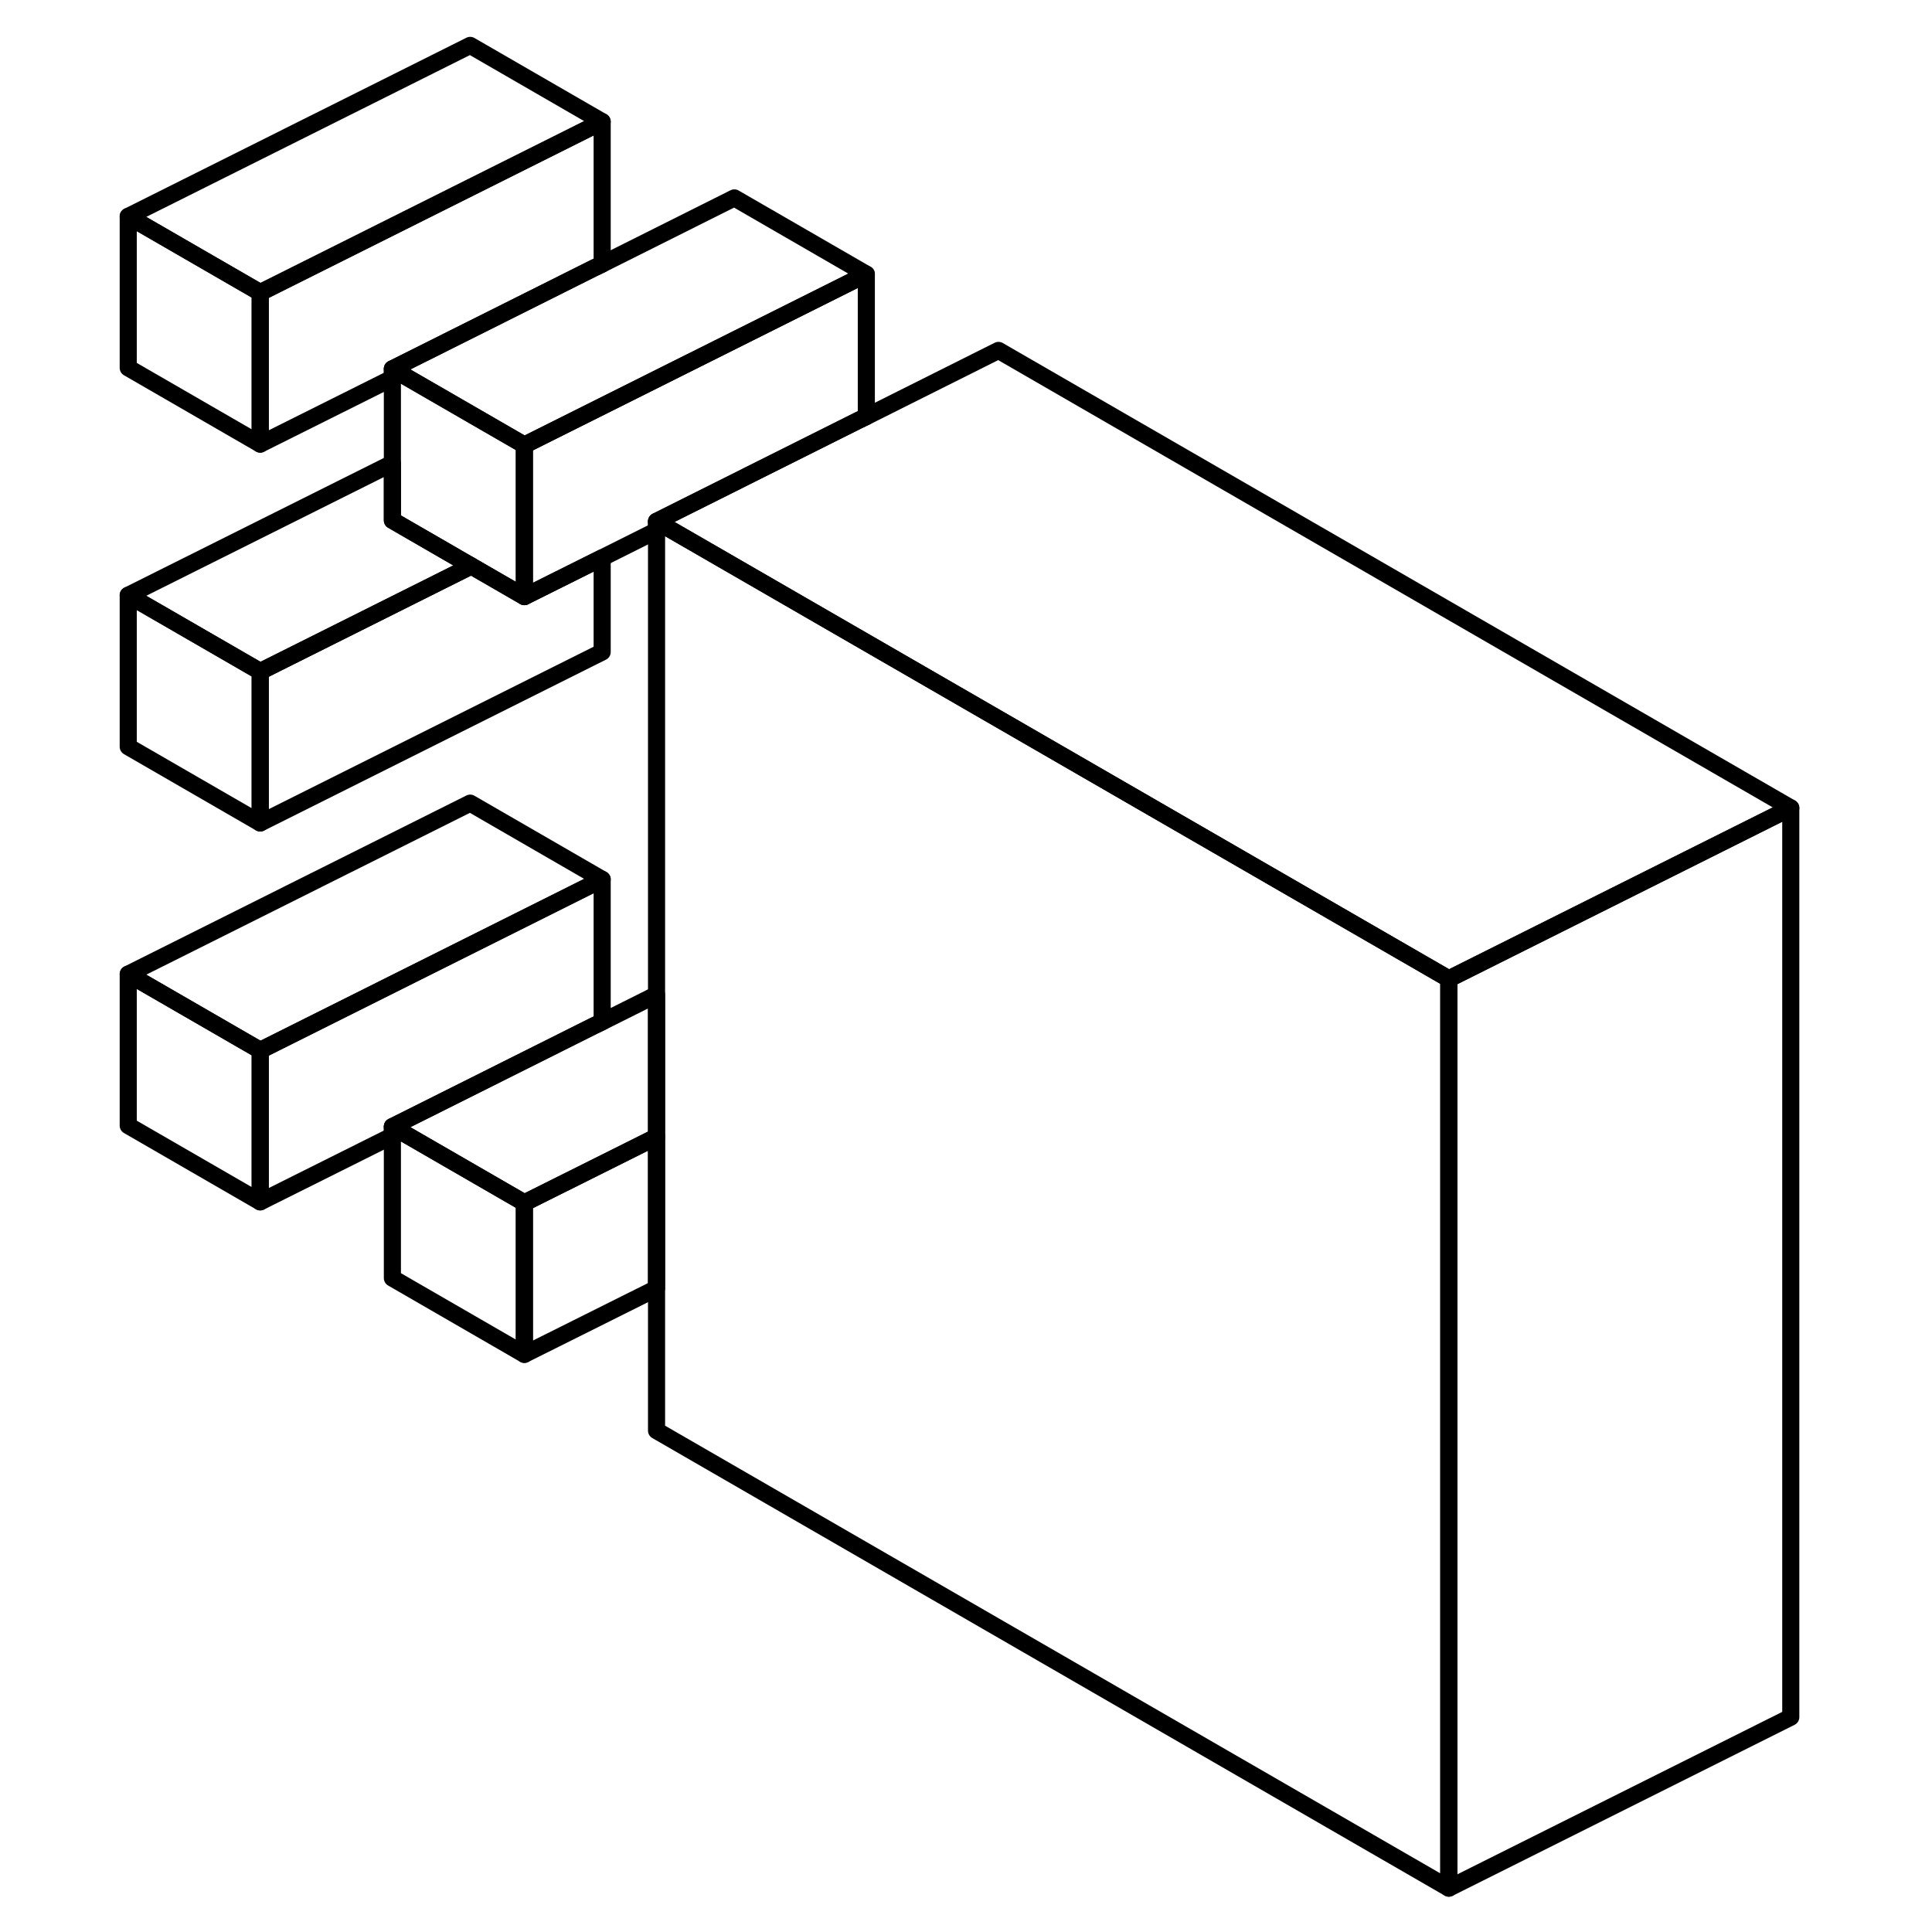 <svg width="24" height="24" viewBox="0 0 102 113" fill="none" xmlns="http://www.w3.org/2000/svg" stroke-width="1px" stroke-linecap="round" stroke-linejoin="round">
    <path d="M9.72 39.275V48.135L2 43.675V34.815L9.72 39.275Z" stroke="currentColor" stroke-linejoin="round"/>
    <path d="M9.72 17.115V25.975L2 21.515V12.655L9.72 17.115Z" stroke="currentColor" stroke-linejoin="round"/>
    <path d="M9.72 61.435V70.295L2 65.835V56.975L9.72 61.435Z" stroke="currentColor" stroke-linejoin="round"/>
    <path d="M22 33.065V33.135L22.07 33.105L22 33.065Z" stroke="currentColor" stroke-linejoin="round"/>
    <path d="M99.24 47.255V100.435L79.24 110.435V57.255L99.24 47.255Z" stroke="currentColor" stroke-linejoin="round"/>
    <path d="M29.72 32.625V38.135L9.72 48.135V39.275L22 33.135L22.07 33.105L25.17 34.895L29.72 32.625Z" stroke="currentColor" stroke-linejoin="round"/>
    <path d="M29.72 51.435L22 55.295L9.72 61.435L2 56.975L22 46.975L29.72 51.435Z" stroke="currentColor" stroke-linejoin="round"/>
    <path d="M79.24 57.255V110.435L32.9 83.675V30.495L33.4 30.785L52.9 42.045L79.24 57.255Z" stroke="currentColor" stroke-linejoin="round"/>
    <path d="M45.17 16.035V24.365L44.67 24.605L32.9 30.495V31.035L29.72 32.625L25.17 34.895V26.035L37.45 19.895L45.17 16.035Z" stroke="currentColor" stroke-linejoin="round"/>
    <path d="M25.17 26.035V34.895L22.07 33.105L22 33.065L17.45 30.435V21.575L17.95 21.865L25.17 26.035Z" stroke="currentColor" stroke-linejoin="round"/>
    <path d="M45.17 16.035L37.45 19.895L25.17 26.035L17.95 21.865L17.45 21.575L29.22 15.685L29.72 15.445L37.45 11.575L45.17 16.035Z" stroke="currentColor" stroke-linejoin="round"/>
    <path d="M29.72 7.115V15.445L29.22 15.685L17.45 21.575V22.115L9.72 25.975V17.115L22 10.975L29.72 7.115Z" stroke="currentColor" stroke-linejoin="round"/>
    <path d="M29.72 7.115L22 10.975L9.72 17.115L2 12.655L22 2.655L29.72 7.115Z" stroke="currentColor" stroke-linejoin="round"/>
    <path d="M22 33.065V33.135L9.72 39.275L2 34.815L17.45 27.095V30.435L22 33.065Z" stroke="currentColor" stroke-linejoin="round"/>
    <path d="M29.72 51.435V59.765L29.22 60.005L17.45 65.895V66.435L9.72 70.295V61.435L22 55.295L29.72 51.435Z" stroke="currentColor" stroke-linejoin="round"/>
    <path d="M25.17 70.355V79.215L17.45 74.755V65.895L17.95 66.185L25.17 70.355Z" stroke="currentColor" stroke-linejoin="round"/>
    <path d="M99.24 47.255L79.24 57.255L52.9 42.045L33.4 30.785L32.9 30.495L44.67 24.605L45.17 24.365L52.9 20.495L99.24 47.255Z" stroke="currentColor" stroke-linejoin="round"/>
    <path d="M32.9 58.175V66.495L25.17 70.355L17.95 66.185L17.45 65.895L29.22 60.005L29.72 59.765L32.9 58.175Z" stroke="currentColor" stroke-linejoin="round"/>
    <path d="M32.9 66.495V75.355L25.17 79.215V70.355L32.9 66.495Z" stroke="currentColor" stroke-linejoin="round"/>
</svg>